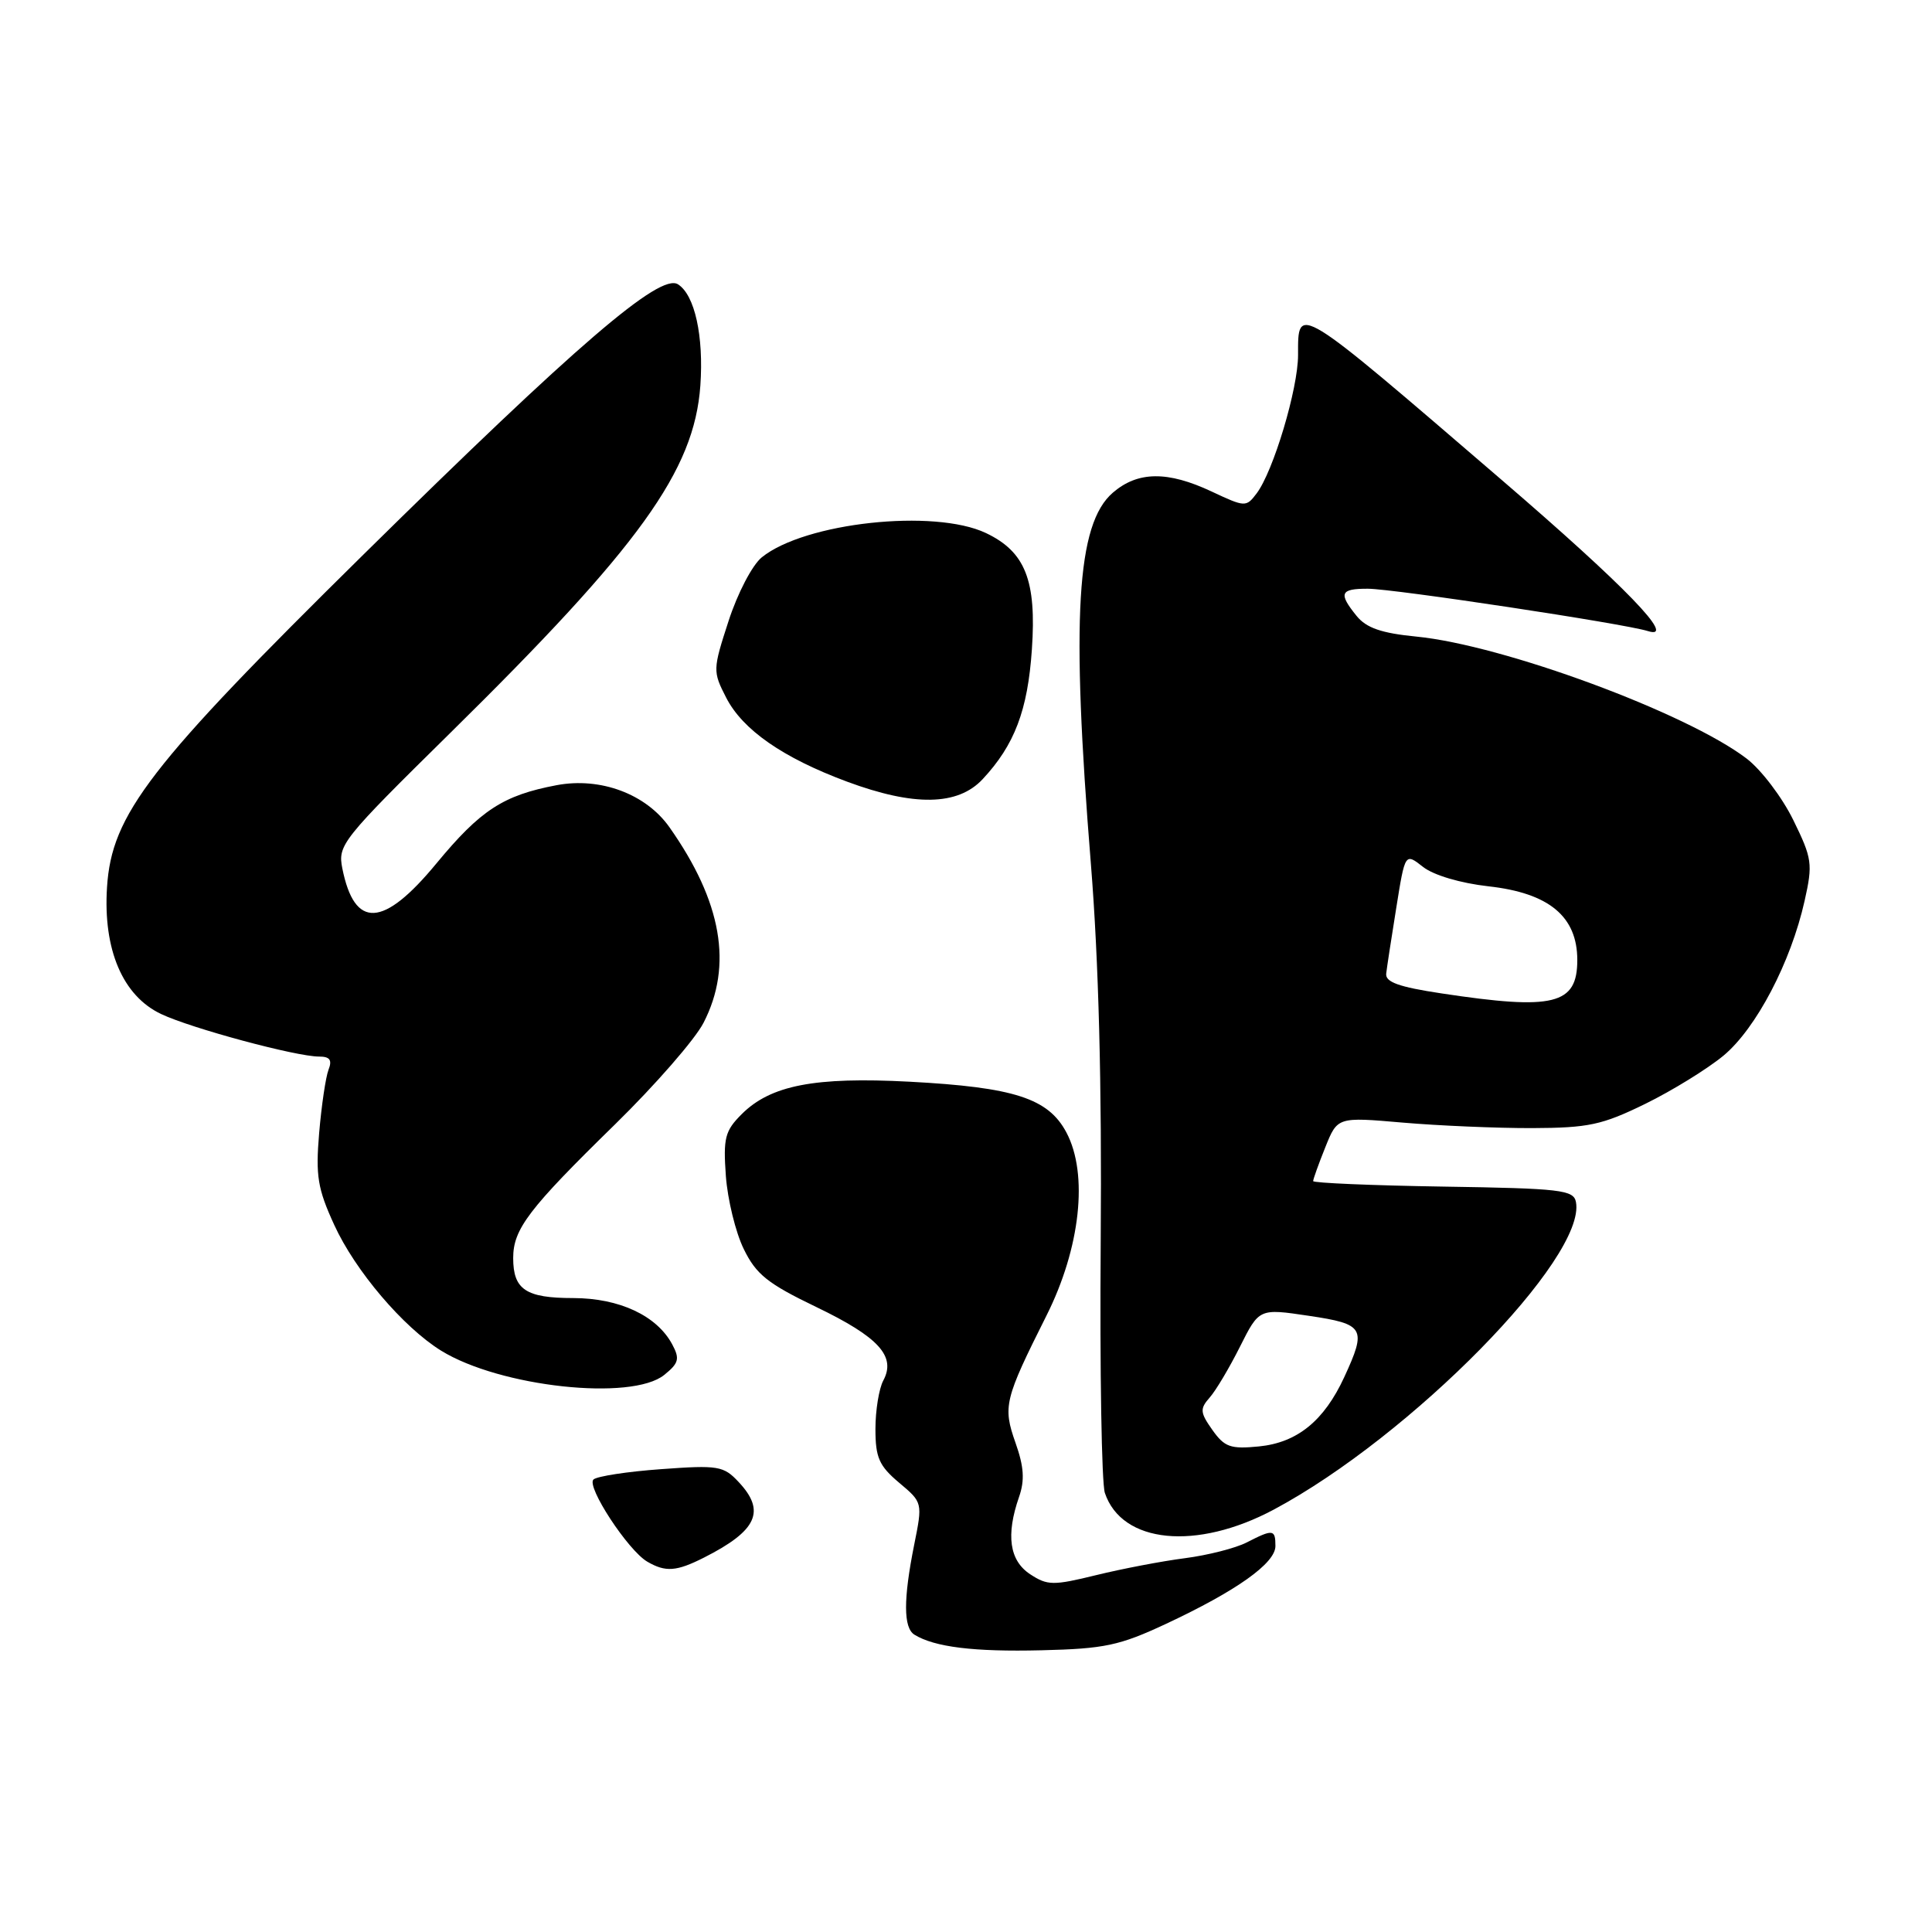 <?xml version="1.0" encoding="UTF-8" standalone="no"?>
<!DOCTYPE svg PUBLIC "-//W3C//DTD SVG 1.1//EN" "http://www.w3.org/Graphics/SVG/1.1/DTD/svg11.dtd" >
<svg xmlns="http://www.w3.org/2000/svg" xmlns:xlink="http://www.w3.org/1999/xlink" version="1.1" viewBox="0 0 256 256">
 <g >
 <path fill="currentColor"
d=" M 154.50 215.17 C 163.84 210.80 169.00 207.14 169.00 204.86 C 169.00 202.63 168.69 202.59 165.20 204.38 C 163.72 205.14 160.03 206.08 157.00 206.47 C 153.97 206.86 148.69 207.87 145.26 208.71 C 139.55 210.11 138.80 210.10 136.51 208.60 C 133.75 206.79 133.27 203.41 135.03 198.35 C 135.80 196.14 135.68 194.35 134.56 191.18 C 132.86 186.36 133.09 185.44 138.66 174.33 C 143.16 165.37 144.23 155.58 141.31 150.07 C 138.91 145.53 134.39 144.07 120.50 143.33 C 107.95 142.67 102.11 143.80 98.27 147.64 C 96.06 149.85 95.82 150.80 96.18 155.82 C 96.41 158.94 97.47 163.30 98.55 165.50 C 100.19 168.87 101.72 170.09 108.19 173.20 C 116.45 177.18 118.76 179.72 117.04 182.93 C 116.47 184.00 116.00 186.88 116.00 189.35 C 116.00 193.13 116.48 194.23 119.13 196.46 C 122.26 199.09 122.26 199.09 121.13 204.71 C 119.69 211.90 119.70 215.69 121.16 216.60 C 123.83 218.25 129.05 218.89 138.00 218.67 C 146.36 218.47 148.34 218.05 154.50 215.17 Z  M 93.30 206.38 C 100.33 202.82 101.51 200.23 97.86 196.36 C 95.88 194.24 95.16 194.12 87.61 194.67 C 83.15 194.99 79.11 195.61 78.64 196.04 C 77.65 196.94 83.21 205.44 85.77 206.93 C 88.19 208.34 89.63 208.24 93.30 206.38 Z  M 168.78 200.03 C 186.97 190.31 210.23 166.63 208.82 159.27 C 208.51 157.67 206.82 157.47 191.24 157.23 C 181.76 157.08 174.00 156.75 174.00 156.50 C 174.00 156.25 174.72 154.23 175.61 152.02 C 177.22 148.00 177.22 148.00 185.86 148.75 C 190.61 149.16 198.32 149.49 203.00 149.48 C 210.49 149.45 212.27 149.07 218.00 146.27 C 221.57 144.52 226.24 141.64 228.38 139.87 C 232.70 136.27 237.30 127.50 239.12 119.36 C 240.22 114.46 240.12 113.76 237.62 108.66 C 236.15 105.66 233.37 101.99 231.43 100.51 C 223.48 94.45 199.17 85.47 187.66 84.35 C 183.06 83.90 181.06 83.21 179.77 81.63 C 177.32 78.61 177.57 78.00 181.25 78.01 C 184.70 78.02 215.21 82.63 218.35 83.62 C 222.31 84.86 215.36 77.68 199.00 63.61 C 171.52 39.98 172.00 40.28 172.00 47.04 C 172.00 51.51 168.73 62.44 166.51 65.38 C 165.12 67.22 164.98 67.21 160.55 65.13 C 154.72 62.39 150.77 62.43 147.46 65.28 C 142.65 69.42 141.91 81.86 144.55 114.50 C 145.58 127.32 146.01 143.58 145.85 164.50 C 145.72 181.55 145.97 196.54 146.40 197.82 C 148.65 204.53 158.54 205.50 168.78 200.03 Z  M 88.02 182.18 C 89.95 180.62 90.10 180.05 89.07 178.13 C 87.03 174.33 82.07 172.01 75.95 172.00 C 69.68 172.00 68.00 170.88 68.00 166.70 C 68.00 162.86 70.03 160.19 81.51 148.97 C 86.83 143.76 92.11 137.71 93.23 135.51 C 97.13 127.93 95.65 119.47 88.71 109.62 C 85.60 105.20 79.56 102.95 73.76 104.04 C 66.67 105.38 63.67 107.34 57.82 114.42 C 50.79 122.94 46.98 123.14 45.36 115.07 C 44.74 111.96 45.29 111.28 59.61 97.17 C 84.78 72.39 91.99 62.38 92.80 51.10 C 93.26 44.53 92.06 39.07 89.83 37.67 C 87.44 36.16 76.42 45.63 48.19 73.45 C 19.76 101.47 14.79 107.91 14.18 117.57 C 13.65 125.83 16.26 131.95 21.34 134.36 C 25.34 136.26 39.23 140.00 42.27 140.00 C 43.71 140.00 44.04 140.45 43.53 141.75 C 43.16 142.71 42.60 146.48 42.29 150.12 C 41.81 155.81 42.09 157.51 44.28 162.29 C 47.06 168.38 53.43 175.86 58.45 178.97 C 66.24 183.78 83.70 185.68 88.02 182.18 Z  M 130.20 103.25 C 134.43 98.72 136.18 94.13 136.73 86.05 C 137.36 76.91 135.86 73.11 130.64 70.63 C 123.79 67.38 106.63 69.24 100.94 73.85 C 99.68 74.87 97.73 78.61 96.54 82.28 C 94.44 88.74 94.44 88.96 96.22 92.44 C 98.41 96.71 103.73 100.41 112.23 103.57 C 121.12 106.87 126.91 106.77 130.20 103.25 Z  M 160.65 189.48 C 159.01 187.16 158.97 186.68 160.29 185.18 C 161.11 184.26 162.91 181.22 164.31 178.43 C 166.85 173.37 166.85 173.37 173.42 174.35 C 180.82 175.45 181.12 175.98 178.11 182.50 C 175.44 188.27 171.89 191.16 166.81 191.66 C 163.05 192.03 162.26 191.75 160.65 189.48 Z  M 191.00 131.63 C 185.35 130.78 183.54 130.13 183.68 129.00 C 183.77 128.18 184.38 124.24 185.02 120.25 C 186.18 113.00 186.18 113.00 188.56 114.87 C 189.96 115.97 193.51 117.02 197.22 117.44 C 205.26 118.33 209.00 121.44 209.00 127.21 C 209.00 133.13 205.90 133.89 191.00 131.63 Z "/>
</g>
</svg>
